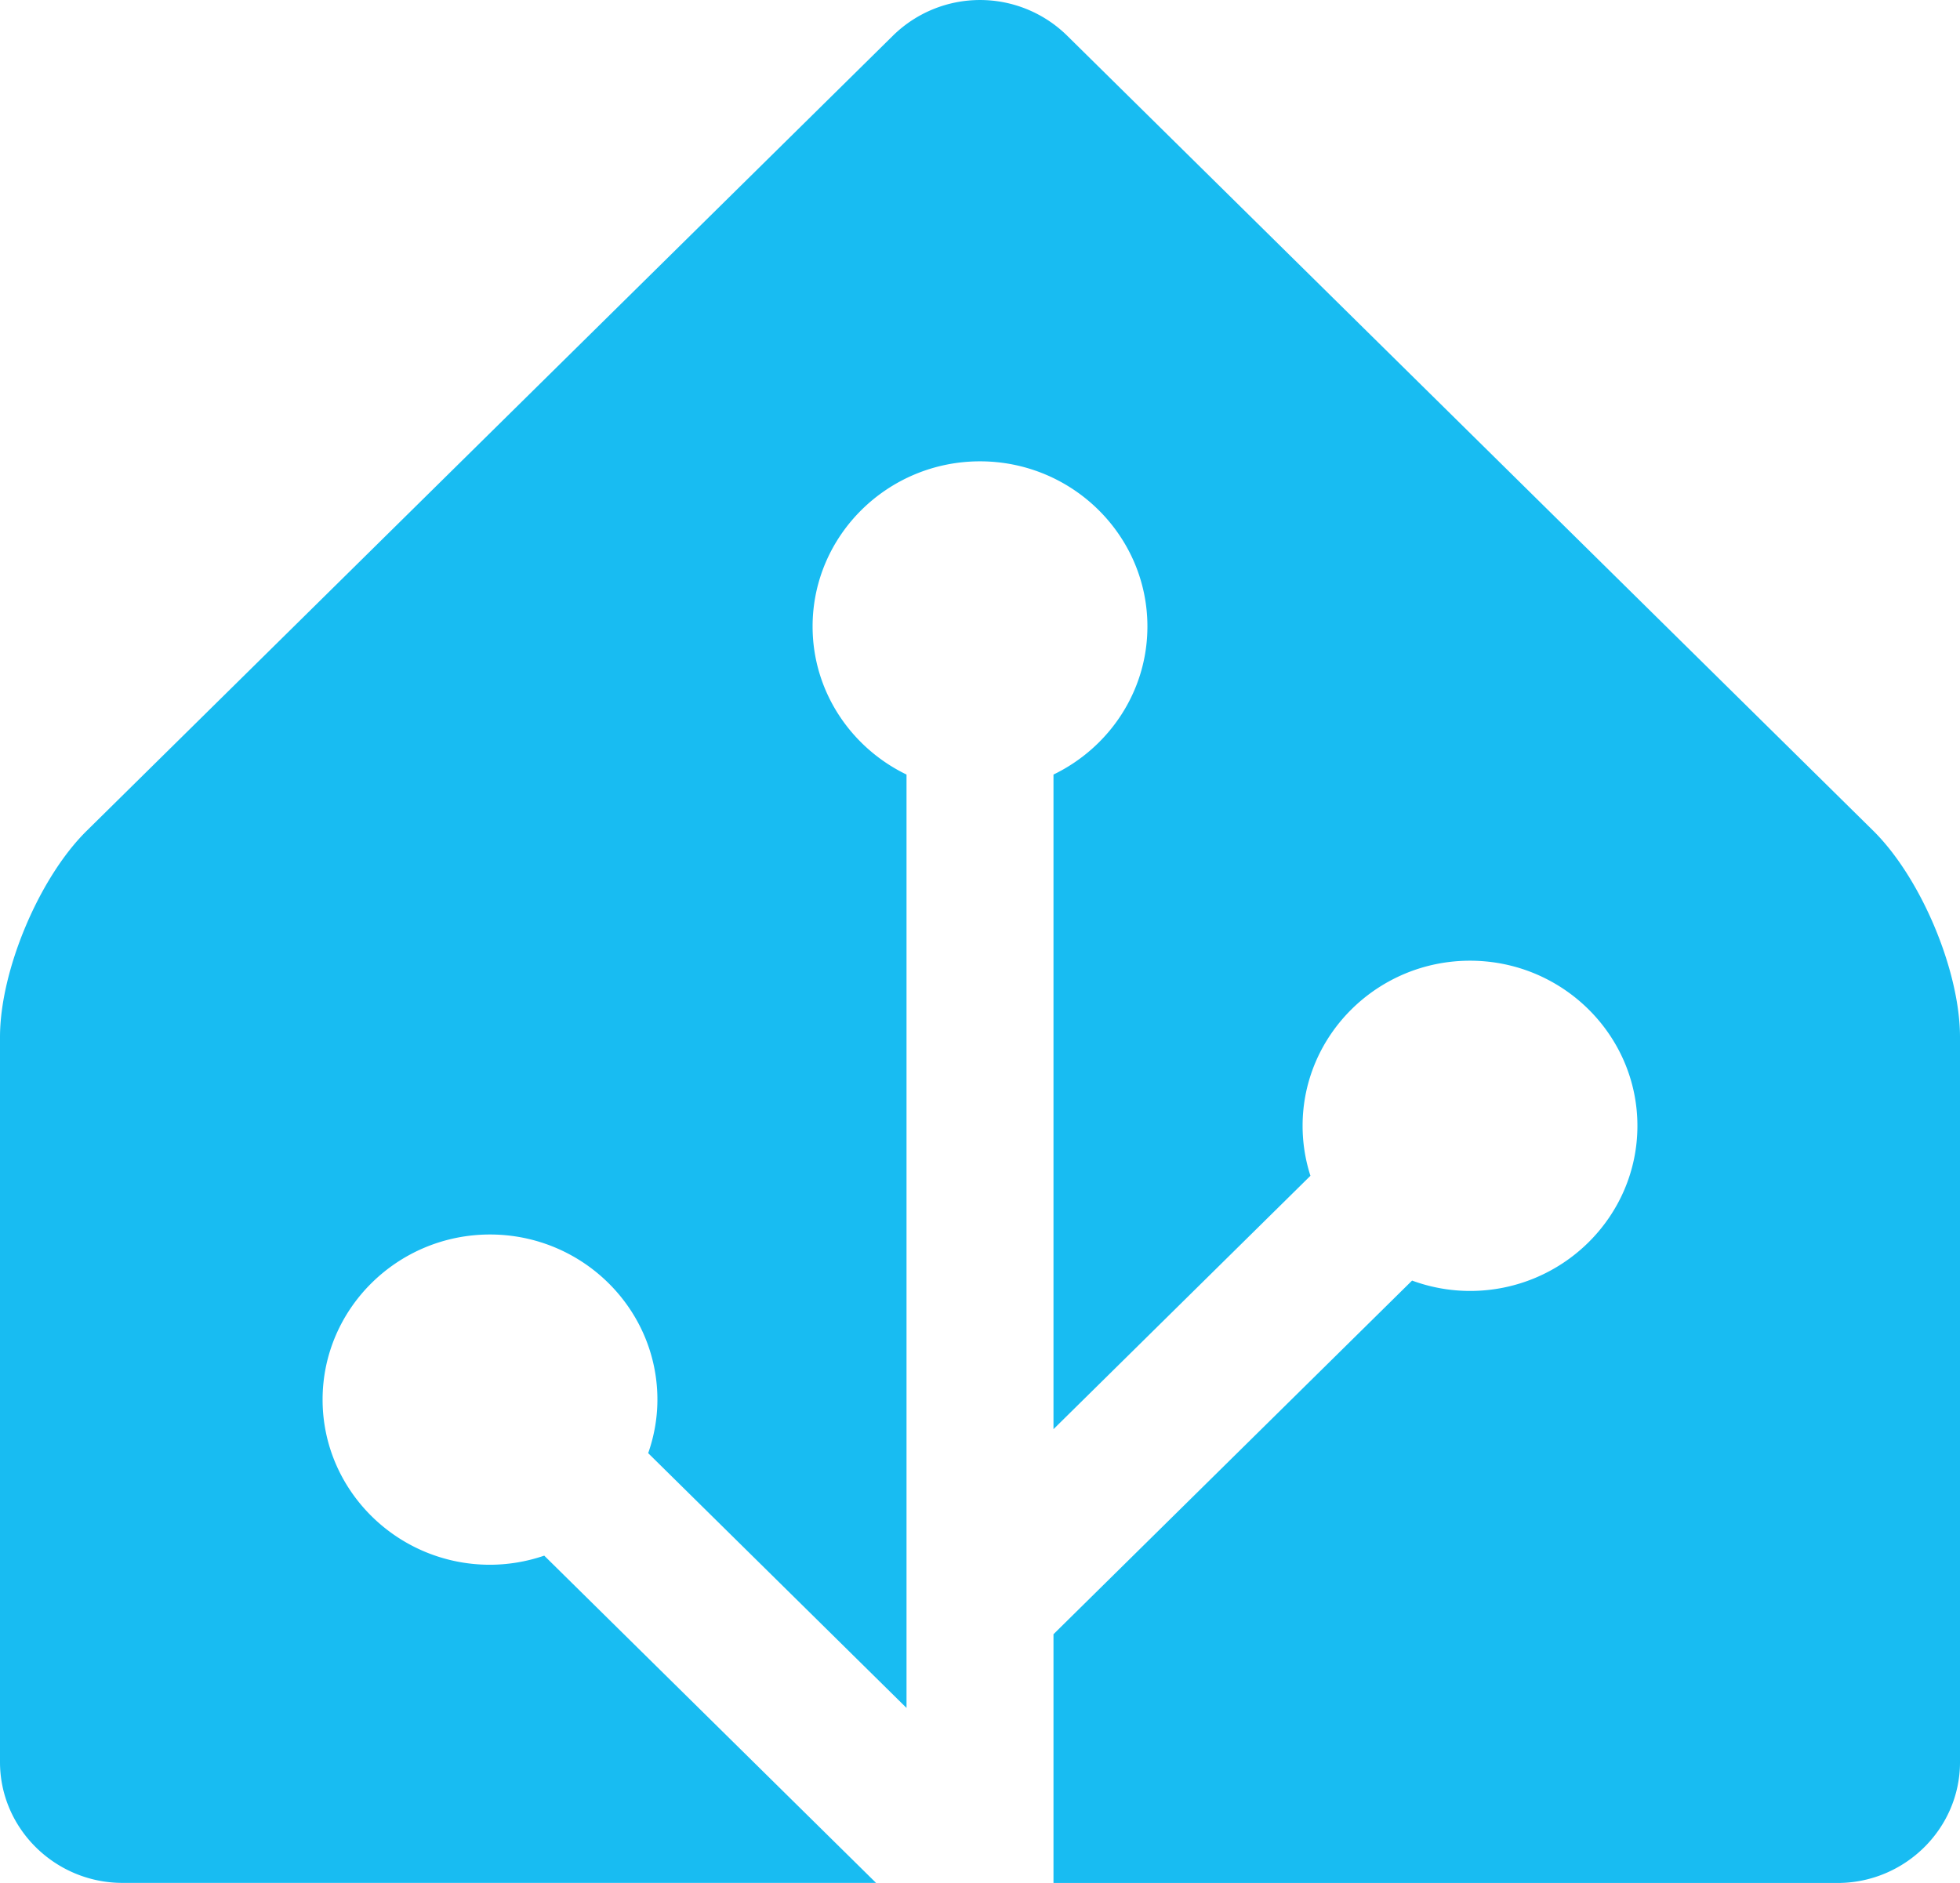 <svg width="51" xmlns="http://www.w3.org/2000/svg" height="49" viewBox="678 8315 51 49" fill="none"><path d="m726.745 8336.621-20.99-20.705a3.232 3.232 0 0 0-4.508 0l-20.992 20.705c-1.239 1.222-2.255 3.639-2.255 5.368v18.865c0 1.729 1.434 3.144 3.188 3.144h19.607l-8.634-8.516a4.374 4.374 0 0 1-1.411.237c-2.401 0-4.356-1.929-4.356-4.297 0-2.369 1.955-4.297 4.356-4.297s4.356 1.928 4.356 4.297c0 .488-.087.955-.24 1.393l6.722 6.63v-24.289c-1.446-.7-2.444-2.163-2.444-3.854 0-2.369 1.955-4.297 4.356-4.297s4.356 1.928 4.356 4.297c0 1.691-.998 3.154-2.444 3.854v17.035l6.686-6.594a4.24 4.24 0 0 1-.204-1.3c0-2.368 1.955-4.297 4.356-4.297s4.356 1.929 4.356 4.297c0 2.369-1.955 4.297-4.356 4.297a4.372 4.372 0 0 1-1.507-.27l-9.331 9.203V8364h20.401c1.753 0 3.187-1.415 3.187-3.144v-18.865c0-1.729-1.014-4.143-2.255-5.37Z" style="fill: rgb(24, 188, 242); fill-opacity: 1;" class="fills" data-testid="svg-path"/></svg>